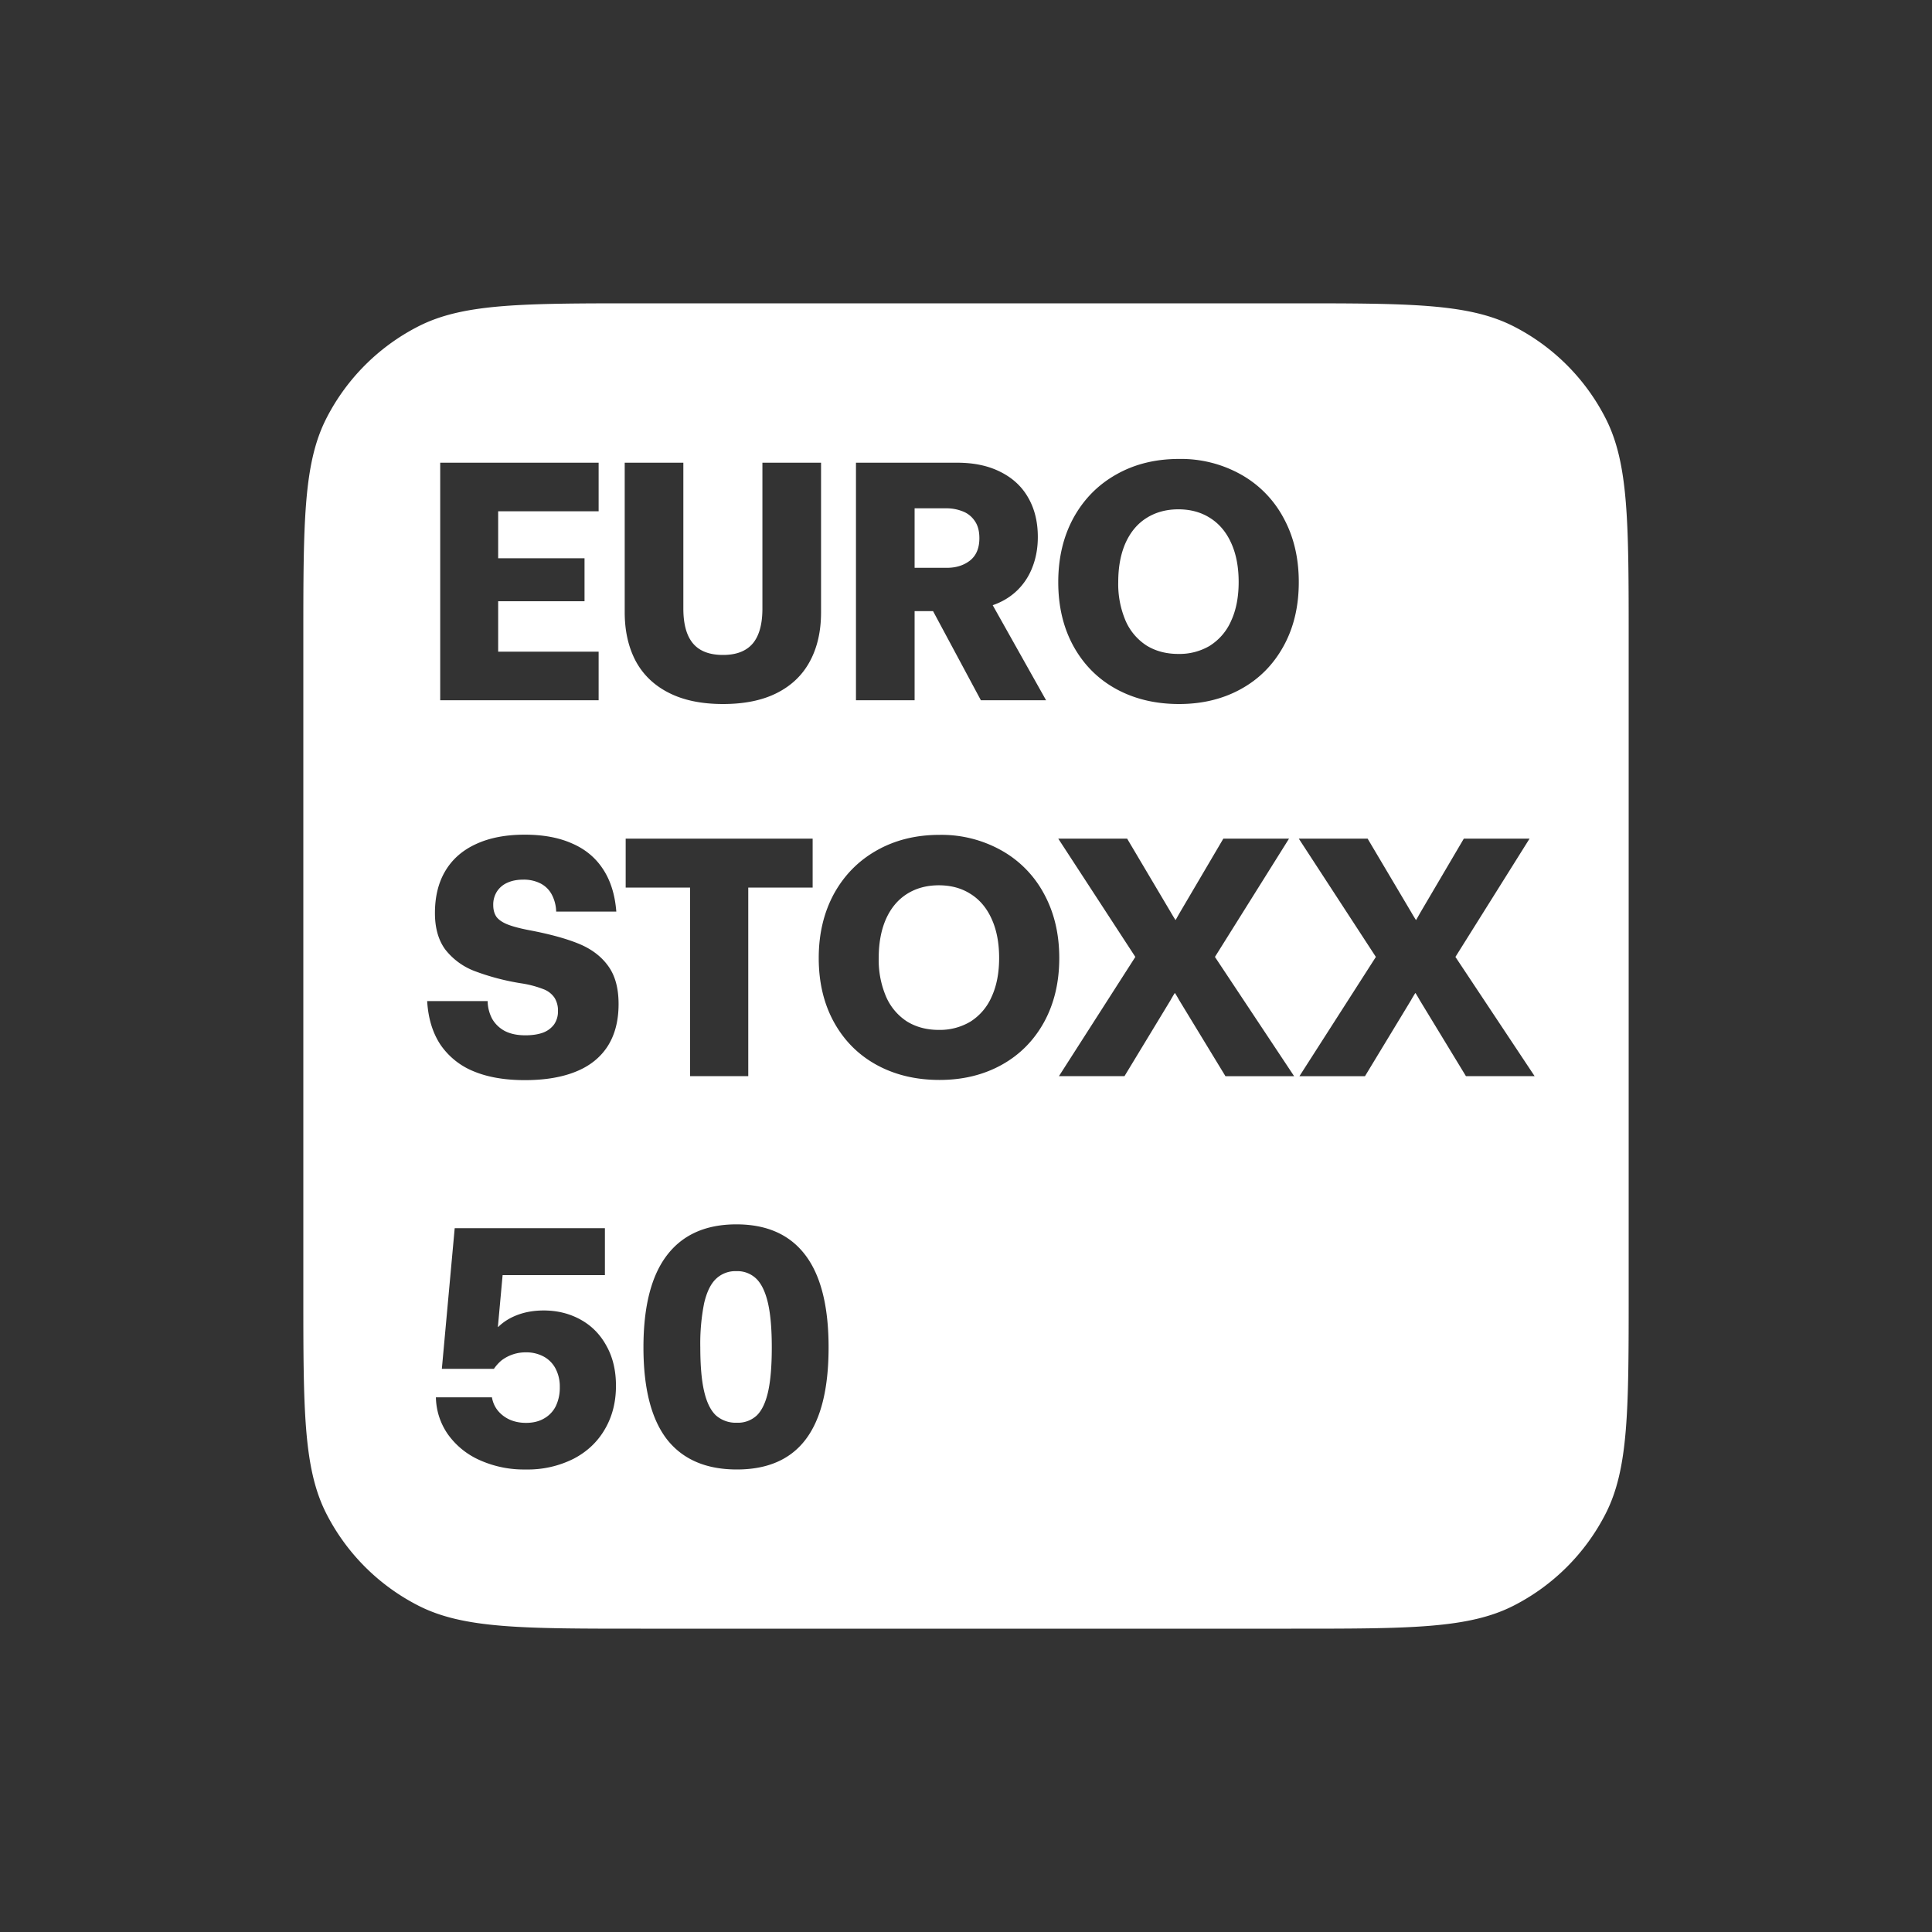<svg width="40" height="40" fill="none" xmlns="http://www.w3.org/2000/svg"><rect width="100%" height="100%" fill="#333333" stroke="none"/><path fill-rule="evenodd" clip-rule="evenodd" d="M6.756 8.664c-.476.934-.476 2.156-.476 4.6v13.471c0 2.445 0 3.668.476 4.602a4.364 4.364 0 0 0 1.908 1.907c.934.476 2.156.476 4.6.476h13.471c2.445 0 3.668 0 4.602-.476a4.364 4.364 0 0 0 1.907-1.907c.476-.934.476-2.157.476-4.602v-13.47c0-2.445 0-3.667-.476-4.601a4.364 4.364 0 0 0-1.907-1.908c-.934-.476-2.157-.476-4.602-.476h-13.47c-2.445 0-3.667 0-4.601.476a4.364 4.364 0 0 0-1.908 1.908Zm16.355 5.602c.38.207.813.31 1.3.31.479 0 .906-.103 1.281-.31.376-.207.669-.502.88-.884.212-.382.318-.825.318-1.33 0-.502-.106-.947-.318-1.333a2.235 2.235 0 0 0-.883-.897 2.537 2.537 0 0 0-1.279-.32c-.486 0-.918.106-1.296.32-.377.211-.673.51-.887.897-.211.386-.317.83-.317 1.333 0 .505.106.948.317 1.33.212.382.506.677.884.884zm1.944-.9a1.232 1.232 0 0 1-.659.173c-.25 0-.47-.058-.658-.174a1.162 1.162 0 0 1-.433-.511 1.935 1.935 0 0 1-.153-.805c0-.31.05-.578.15-.805.102-.227.246-.4.433-.518.189-.12.41-.181.661-.181.253 0 .472.06.659.18.188.119.334.292.436.519.103.227.154.496.154.805 0 .31-.051.576-.154.801a1.151 1.151 0 0 1-.436.515zM9.114 9.58v4.918h3.28v-1.006h-2.08v-1.044h1.788v-.89h-1.788v-.972h2.08V9.58Zm4.734 4.764c.304.155.678.232 1.122.232.445 0 .82-.077 1.122-.232.302-.154.528-.374.679-.658.152-.284.228-.62.228-1.01V9.58h-1.214v3.018c0 .325-.067.567-.201.726-.135.157-.339.236-.614.236-.28 0-.487-.079-.62-.236-.135-.159-.202-.4-.202-.726V9.58h-1.214v3.097c0 .386.076.722.228 1.01.153.283.381.503.686.657zm3.874.154V9.58h2.098c.345 0 .643.063.893.19.253.126.445.304.576.536.132.23.198.5.198.812 0 .223-.036.428-.109.617-.07.187-.176.35-.317.488-.141.136-.31.239-.508.307l1.105 1.968h-1.35l-.99-1.845h-.382v1.845zm1.883-2.742c.188 0 .348-.05.477-.15.13-.103.195-.257.195-.464 0-.15-.033-.27-.1-.362a.524.524 0 0 0-.248-.194.91.91 0 0 0-.341-.062h-.652v1.232zm-8.738 10.607c-.416 0-.77-.061-1.064-.184a1.522 1.522 0 0 1-.686-.553c-.161-.245-.252-.545-.273-.9h1.252a.81.81 0 0 0 .096.372.66.66 0 0 0 .262.249c.116.059.257.088.423.088.141 0 .262-.018.362-.054a.502.502 0 0 0 .232-.17.466.466 0 0 0 .081-.277.494.494 0 0 0-.071-.276.48.48 0 0 0-.229-.178 2.144 2.144 0 0 0-.446-.119 4.89 4.89 0 0 1-.99-.26 1.402 1.402 0 0 1-.6-.446c-.14-.193-.211-.443-.211-.75 0-.341.071-.632.215-.873.145-.244.357-.429.634-.556.28-.13.616-.195 1.01-.195.38 0 .706.06.978.181.275.118.49.297.645.536.155.236.246.528.273.876h-1.245a.8.8 0 0 0-.092-.355.547.547 0 0 0-.232-.228.762.762 0 0 0-.358-.079c-.123 0-.231.02-.324.062a.49.49 0 0 0-.218.18.504.504 0 0 0-.079.284c0 .097.022.178.065.242.045.061.12.114.225.157.107.043.256.083.447.12.42.079.763.172 1.026.279.264.107.469.26.614.46.146.198.218.462.218.791 0 .348-.076.64-.228.877-.152.234-.373.41-.662.525-.288.116-.639.174-1.05.174zm3.42-.082v-3.905h-1.333v-1.013h3.871v1.013h-1.333v3.905zm3.865-.232c.38.207.813.31 1.3.31.479 0 .906-.103 1.282-.31.375-.207.668-.501.88-.883.21-.382.317-.825.317-1.33 0-.503-.106-.947-.318-1.334a2.235 2.235 0 0 0-.883-.897 2.537 2.537 0 0 0-1.279-.32c-.486 0-.918.107-1.296.32-.377.212-.673.51-.887.897-.211.387-.317.831-.317 1.334 0 .505.106.948.317 1.33.212.382.506.676.884.883zm1.944-.9a1.232 1.232 0 0 1-.658.174c-.25 0-.47-.058-.659-.174a1.161 1.161 0 0 1-.433-.512 1.935 1.935 0 0 1-.153-.805c0-.309.05-.577.15-.804.102-.228.246-.4.433-.519.189-.12.41-.18.662-.18.252 0 .471.06.658.18.188.118.334.291.436.519.103.227.154.495.154.804 0 .31-.051.577-.154.802a1.15 1.15 0 0 1-.436.515Zm1.828 1.132 1.582-2.469-1.596-2.449h1.426l.904 1.525c.027.047.059.1.095.157h.007c.032-.057.061-.11.089-.157l.897-1.525h1.36l-1.534 2.449 1.64 2.47h-1.422l-.959-1.576a2.51 2.51 0 0 0-.085-.144h-.007c-.032.05-.06.098-.085.144l-.955 1.575zm6.562-2.469-1.583 2.47h1.357l.955-1.576c.025-.046.054-.094.086-.144h.007c.031.05.06.098.085.144l.958 1.575h1.422l-1.64-2.469 1.535-2.449h-1.361l-.897 1.525-.089.157h-.007a3.547 3.547 0 0 1-.095-.157l-.904-1.525H26.89zm-13.23 10.612c-.641 0-1.124-.21-1.45-.627-.322-.419-.484-1.052-.484-1.9 0-.85.163-1.487.488-1.91.325-.425.804-.638 1.436-.638.632 0 1.108.213 1.429.638.32.423.48 1.06.48 1.91 0 .85-.157 1.485-.473 1.903-.314.416-.79.624-1.426.624zm0-.968a.57.57 0 0 0 .416-.154c.105-.105.182-.27.232-.495.05-.227.075-.53.075-.91s-.026-.685-.078-.914c-.053-.23-.132-.398-.239-.505a.562.562 0 0 0-.416-.16.579.579 0 0 0-.423.16c-.11.105-.191.273-.245.505a4.276 4.276 0 0 0-.079.91c0 .38.026.684.079.911.052.227.133.393.242.498a.62.62 0 0 0 .436.154zm-4.372.968a2.23 2.23 0 0 1-.962-.198 1.606 1.606 0 0 1-.655-.539 1.38 1.38 0 0 1-.242-.757h1.16c.018.105.059.197.123.276.066.08.149.143.249.188.1.043.21.065.334.065.145 0 .27-.03.375-.092a.597.597 0 0 0 .242-.256.881.881 0 0 0 .082-.392.797.797 0 0 0-.089-.386.597.597 0 0 0-.249-.249.753.753 0 0 0-.365-.085.82.82 0 0 0-.504.167.885.885 0 0 0-.157.174H9.148l.266-2.912h3.11v.972h-2.118l-.098 1.074h.006c.112-.11.247-.193.406-.252.162-.06.34-.09.536-.09.282 0 .536.063.764.189.227.125.406.305.535.542.132.234.198.51.198.829 0 .336-.076.635-.229.897-.15.26-.366.466-.648.613a2.11 2.11 0 0 1-.992.222z" fill="#fff" style="stroke-width:1.4"/></svg>